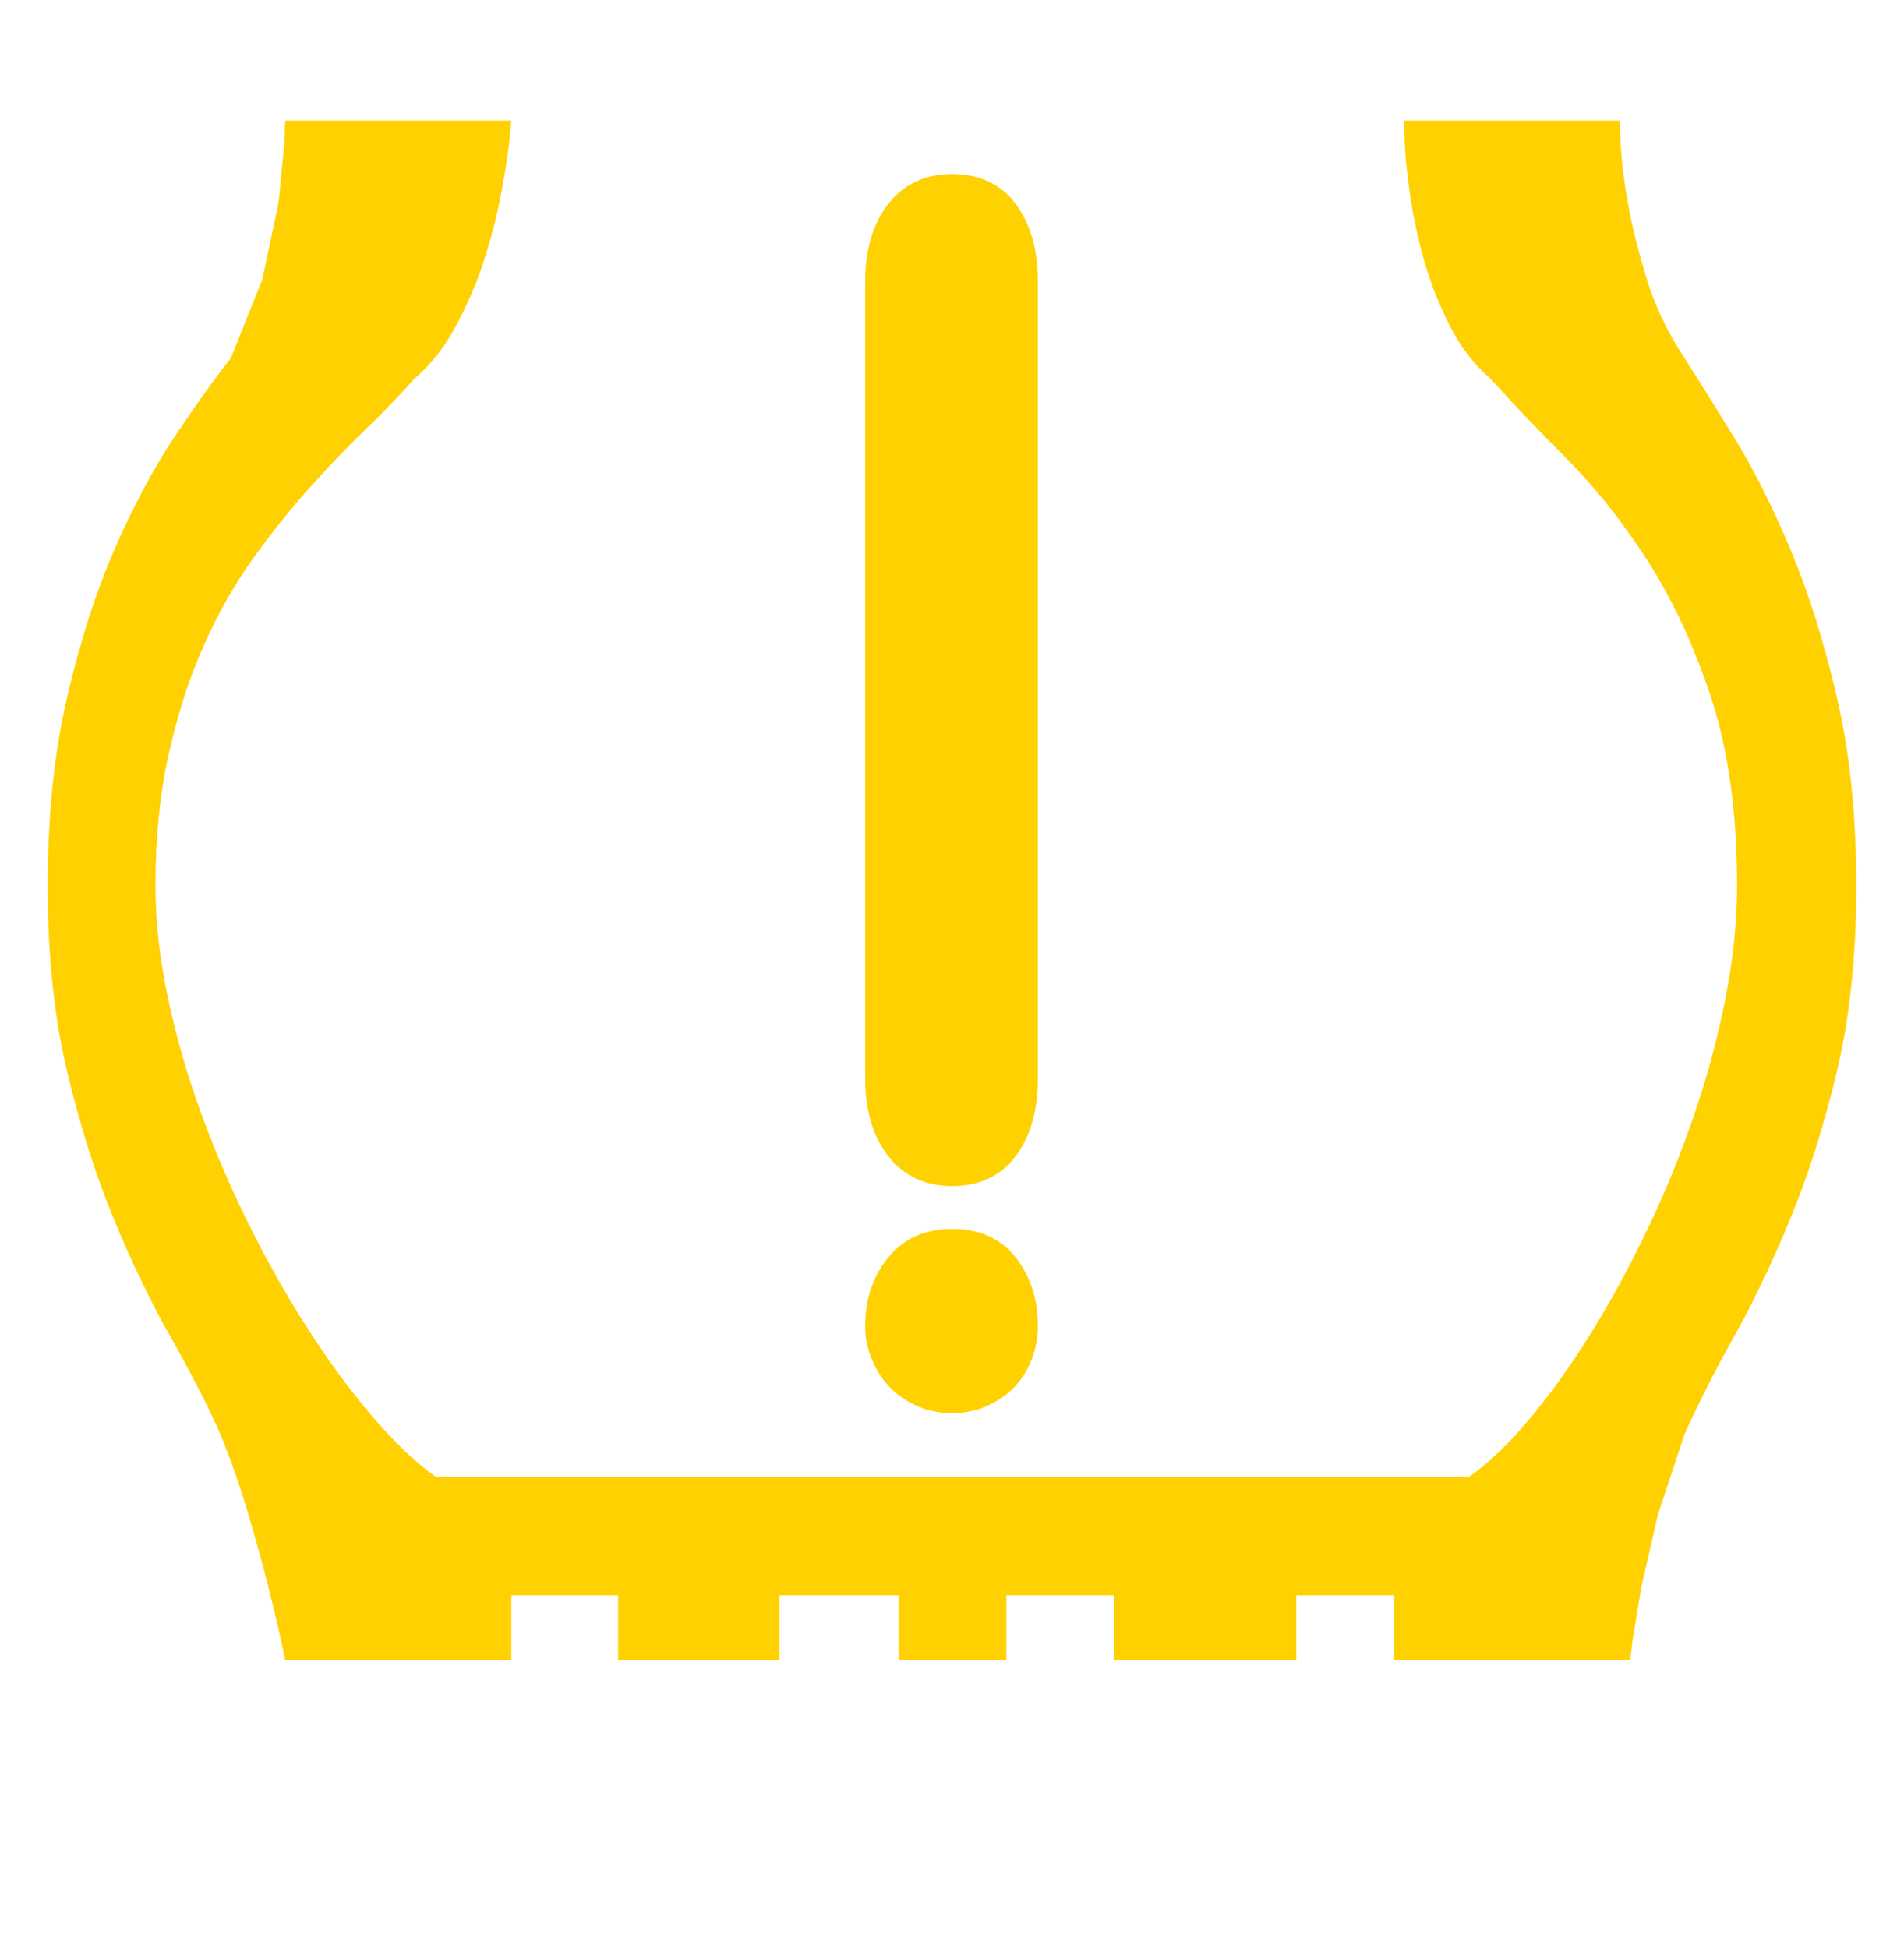 <?xml version='1.0' encoding='utf-8'?>
<svg xmlns="http://www.w3.org/2000/svg" viewBox="0 0 1996 2041" width="391" height="400"><path d="M1055 1740v-68h113v68h191v-68h102v68h248l2.5-21 9-55 17.5-76.5 28-84.5q21-47 51.5-101.5t59-123.5 49-154.5T1946 928t-20.5-198-49-155.5-59-117T1766 375q-26-39-39.5-82.5t-20-80.5-7.5-61.5l-1-24.5h-226q0 2 .5 21t5 52 14 68.5 27 71T1563 397q34 38 78.5 82.5t84.5 106 67.5 144.5 27.5 198q0 56-12 117.5t-33 123-49 120-59 108.5-64 89.5-64 61.5H457q-31-22-65-61.5t-66.5-89.5-62-108.5-52-120-35.5-123T163 928q0-76 14-138.5t36.5-113 51.5-91 59-74 59-61.5 51-53q27-23 45.5-58.5t29.5-71 17-68.5 8-52 2-21H299l-1 24.5-6 61.5-17 80.5-33 82.5q-26 33-59 82.5t-62.5 117-50 155.5T50 928t20.5 195.5 49 154.5 59.5 123.5 52 101.5q17 42 29.5 84.5t21 76.5 13 55l4.5 21h237v-68h112v68h169v-68h125v68h113zm-148-350q0 17 6.5 33.5t18 29T960 1473t38 8 38-8 28.5-20.5 17.5-29 6-33.5q0-43-23.5-72.5T998 1288q-42 0-66.5 29.5T907 1390zm91-1208q-42 0-66.5 31T907 295v835q0 51 24.5 82t66.5 31q43 0 66.5-31t23.5-82V295q0-51-23.5-82T998 182z" fill="#ffd100"></path></svg>